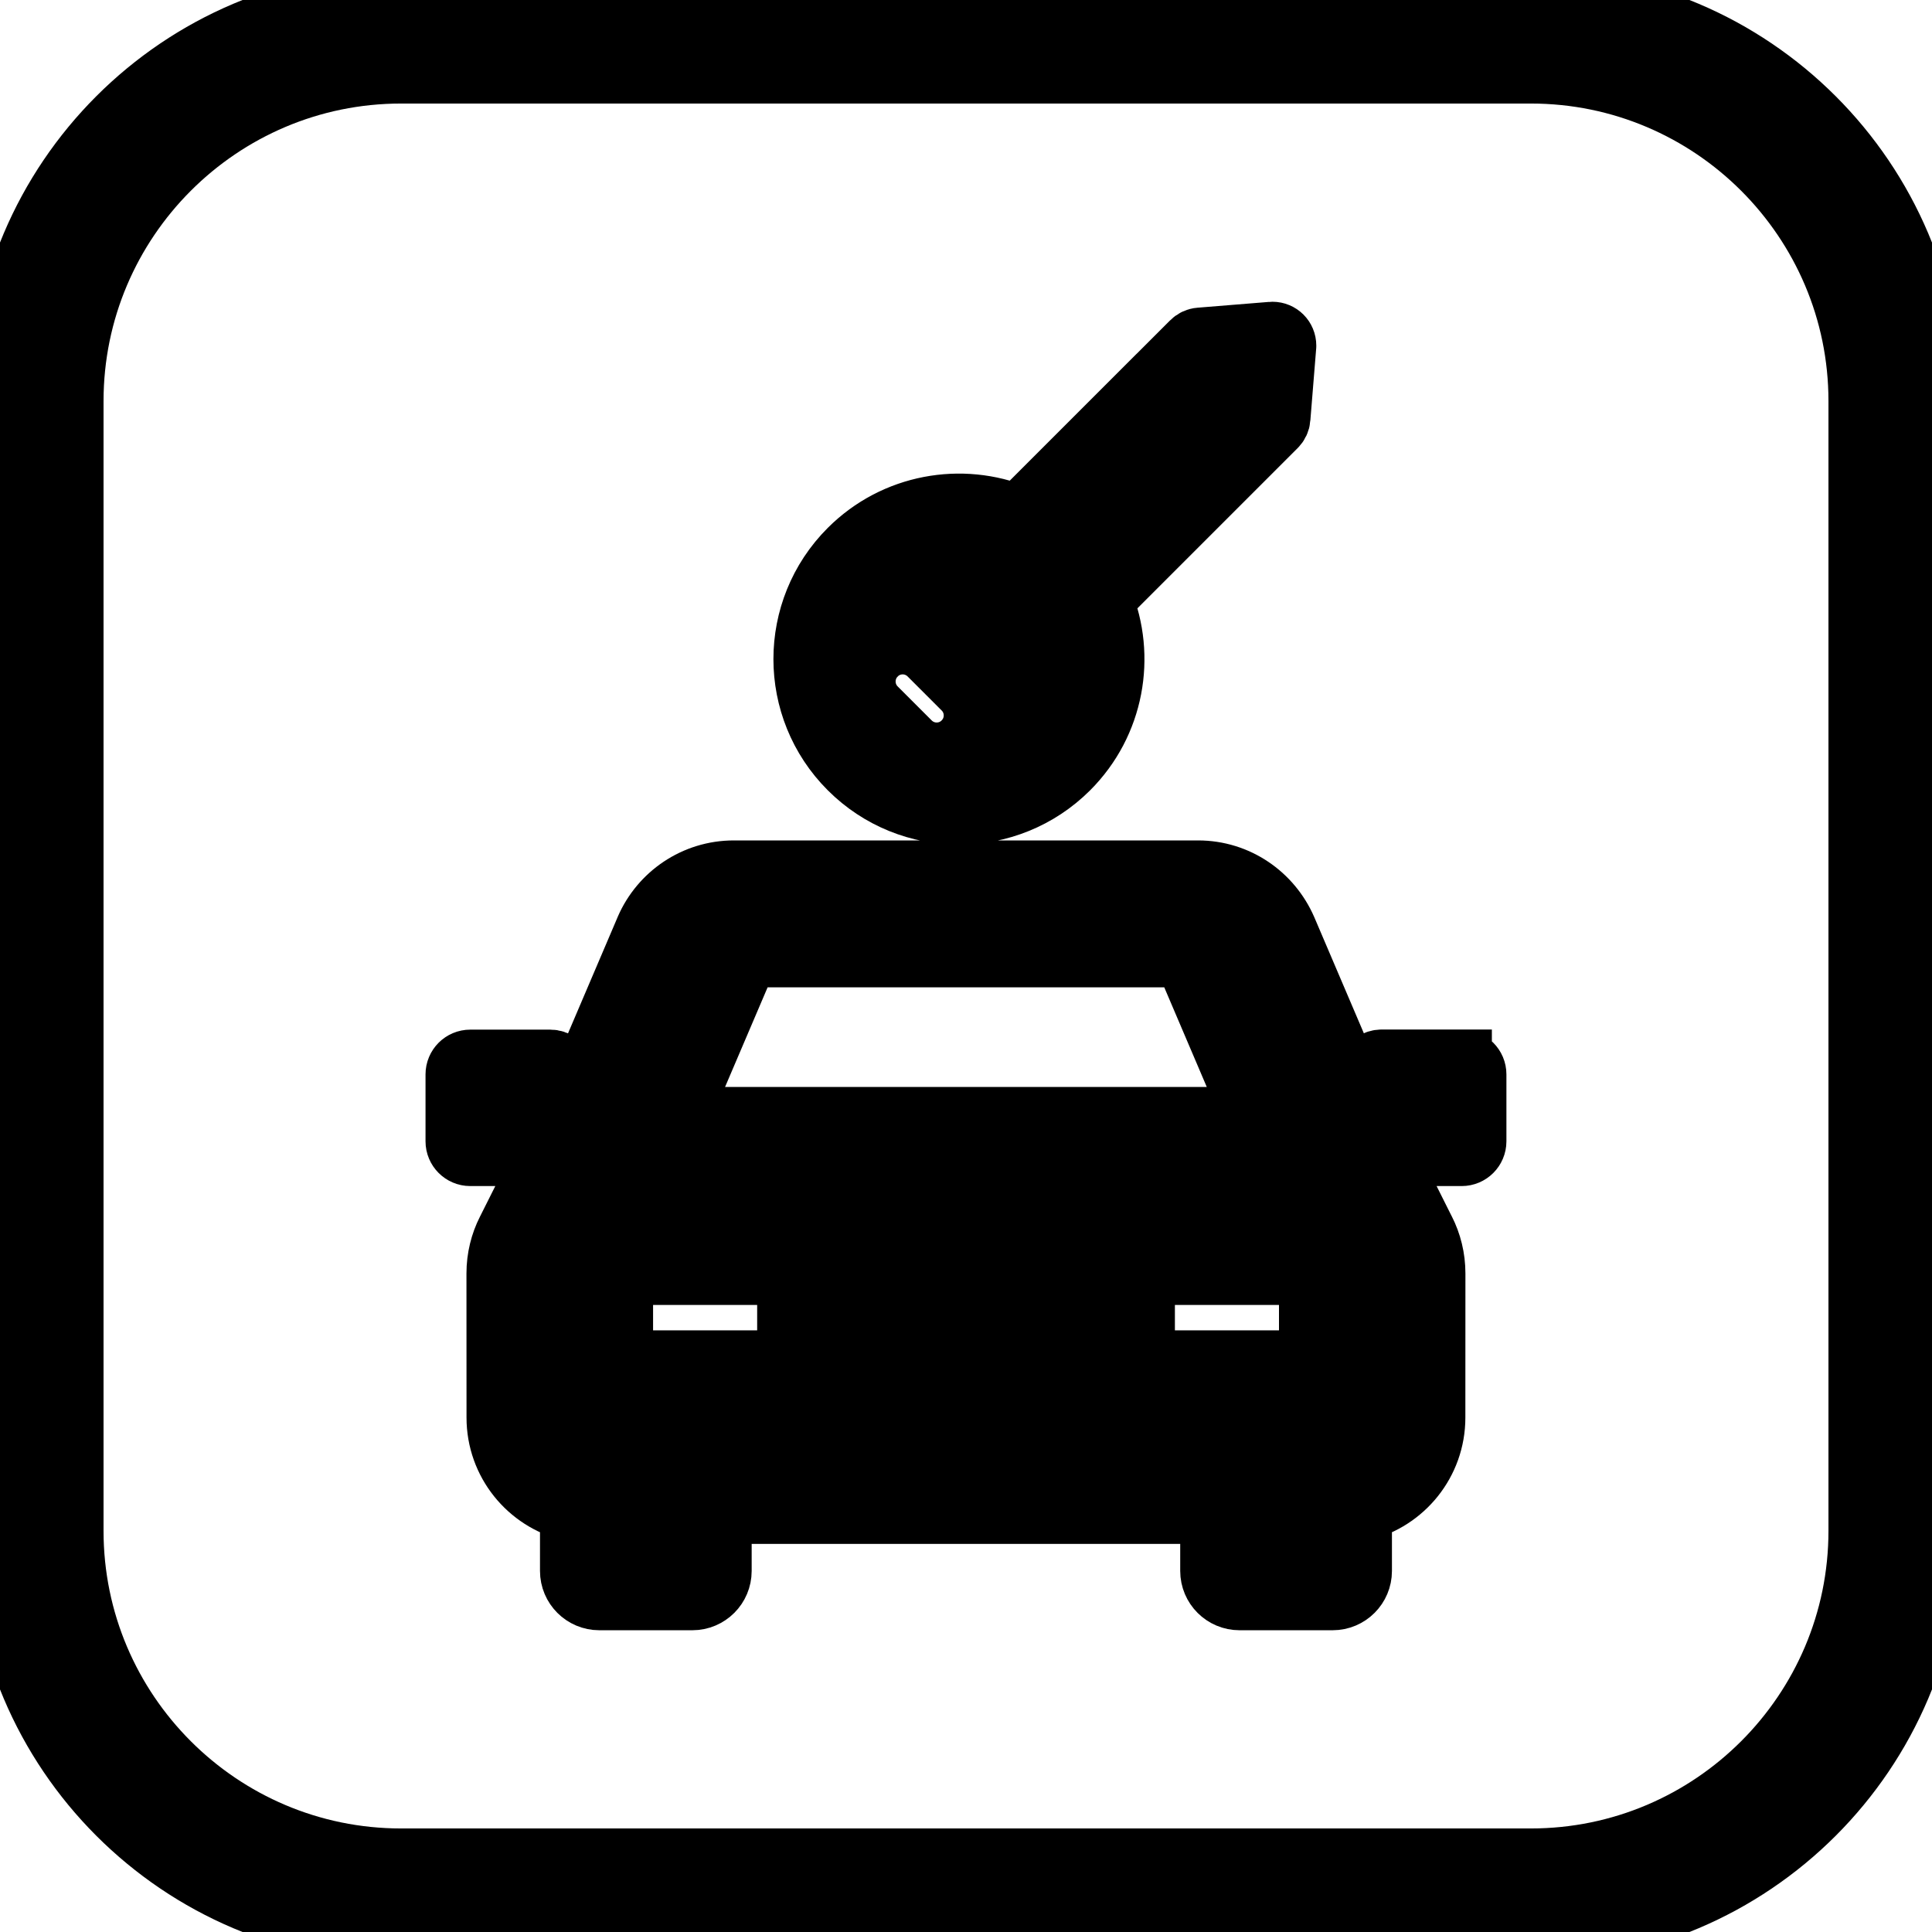 <!-- Generated by IcoMoon.io -->
<svg version="1.1" xmlns="http://www.w3.org/2000/svg" width="32" height="32" viewBox="0 0 32 32" stroke="currentColor" fill="currentColor">
<path d="M24.21 17.552h-1.326c-0.103 0-0.191 0.065-0.225 0.156l-0.001 0.002-0.166 0.449-1.183-2.771c-0.25-0.574-0.812-0.968-1.466-0.968h-7.688c-0.654 0-1.216 0.394-1.462 0.958l-0.004 0.010-1.183 2.772-0.166-0.449c-0.035-0.093-0.123-0.157-0.226-0.157 0 0-0 0-0 0h-1.325c-0.133 0-0.241 0.108-0.241 0.241v0 1.109c0 0.133 0.108 0.241 0.241 0.241v0h1.225l-0.619 1.234c-0.106 0.208-0.169 0.453-0.169 0.713 0 0.001 0 0.001 0 0.002v-0l0.001 2.386c0 0.75 0.519 1.377 1.217 1.546v0.994c0 0 0 0 0 0 0 0.266 0.216 0.482 0.482 0.482h1.542c0.266 0 0.482-0.216 0.482-0.482v0-0.948h8.098v0.948c0 0 0 0 0 0 0 0.266 0.216 0.482 0.482 0.482h1.543c0 0 0 0 0 0 0.266 0 0.482-0.216 0.482-0.482 0-0 0-0 0-0v0-0.994c0.698-0.17 1.216-0.797 1.216-1.546l0.001-2.386c0-0 0-0.001 0-0.001 0-0.26-0.062-0.506-0.173-0.723l0.004 0.009-0.618-1.234h1.225c0.133 0 0.241-0.108 0.241-0.241 0-0 0-0 0-0v0-1.109c0-0 0-0 0-0 0-0.133-0.108-0.241-0.241-0.241v0zM12.385 15.853h7.229l1.131 2.651h-9.493l1.132-2.651zM13.041 22.319c0 0.119-0.097 0.216-0.216 0.216h-2.292c-0 0-0 0-0 0-0.119 0-0.216-0.097-0.216-0.216 0-0 0-0 0-0v0-0.989c0-0 0-0 0-0 0-0.119 0.097-0.216 0.216-0.216 0 0 0 0 0 0h2.292c0.119 0 0.216 0.097 0.216 0.216 0 0 0 0 0 0v0 0.989zM21.684 22.319c0 0 0 0 0 0 0 0.119-0.097 0.216-0.216 0.216h-2.292c-0 0-0 0-0 0-0.119 0-0.216-0.097-0.216-0.216 0-0 0-0 0-0v0-0.989c0-0 0-0 0-0 0-0.119 0.097-0.216 0.216-0.216 0 0 0 0 0 0h2.292c0 0 0 0 0 0 0.119 0 0.216 0.097 0.216 0.216 0 0 0 0 0 0v0 0.989zM17.702 12.737c0.755-0.755 0.943-1.863 0.563-2.794l2.875-2.875c0.037-0.037 0.061-0.086 0.065-0.141l0-0.001 0.096-1.184c0-0.005 0.001-0.012 0.001-0.018 0-0.062-0.025-0.119-0.066-0.16v0c-0.041-0.041-0.098-0.066-0.16-0.066-0.006 0-0.012 0-0.019 0.001l0.001-0-1.184 0.096c-0.056 0.004-0.105 0.029-0.141 0.066l-0.491 0.491 0.323 0.322c0.052 0.053 0.084 0.126 0.084 0.206 0 0.163-0.132 0.294-0.294 0.294-0.080 0-0.153-0.032-0.206-0.084l-0.323-0.323-0.277 0.277 0.6 0.6c0.053 0.053 0.086 0.127 0.086 0.208s-0.033 0.155-0.086 0.208v0c-0.053 0.053-0.127 0.086-0.208 0.086s-0.154-0.033-0.208-0.086l-0.6-0.6-0.235 0.235 0.389 0.389c0.053 0.053 0.086 0.127 0.086 0.208s-0.033 0.155-0.086 0.208v0c-0.053 0.053-0.127 0.086-0.208 0.086s-0.155-0.033-0.208-0.086v0l-0.389-0.389-0.624 0.624c-0.931-0.38-2.039-0.192-2.794 0.562-1.005 1.005-1.005 2.634 0 3.639s2.634 1.004 3.639-0zM14.515 10.851c0.111-0.112 0.266-0.181 0.436-0.181s0.324 0.069 0.436 0.181v0l0.563 0.563c0.112 0.111 0.181 0.265 0.181 0.436s-0.069 0.324-0.181 0.436v0c-0.111 0.112-0.265 0.181-0.436 0.181s-0.324-0.069-0.436-0.181v0l-0.563-0.563c-0.241-0.24-0.241-0.631 0-0.871z"></path>
<path d="M25.357 0h-18.714c-3.663 0-6.643 2.98-6.643 6.643v18.713c0 3.663 2.98 6.644 6.643 6.644h18.714c3.663 0 6.643-2.98 6.643-6.644v-18.713c0-3.663-2.98-6.643-6.643-6.643zM30.785 25.356c0 2.993-2.435 5.429-5.428 5.429h-18.714c-2.993 0-5.428-2.435-5.428-5.429v-18.713c0-2.993 2.435-5.428 5.428-5.428h18.714c2.993 0 5.428 2.435 5.428 5.428v18.713z"></path>
</svg>
